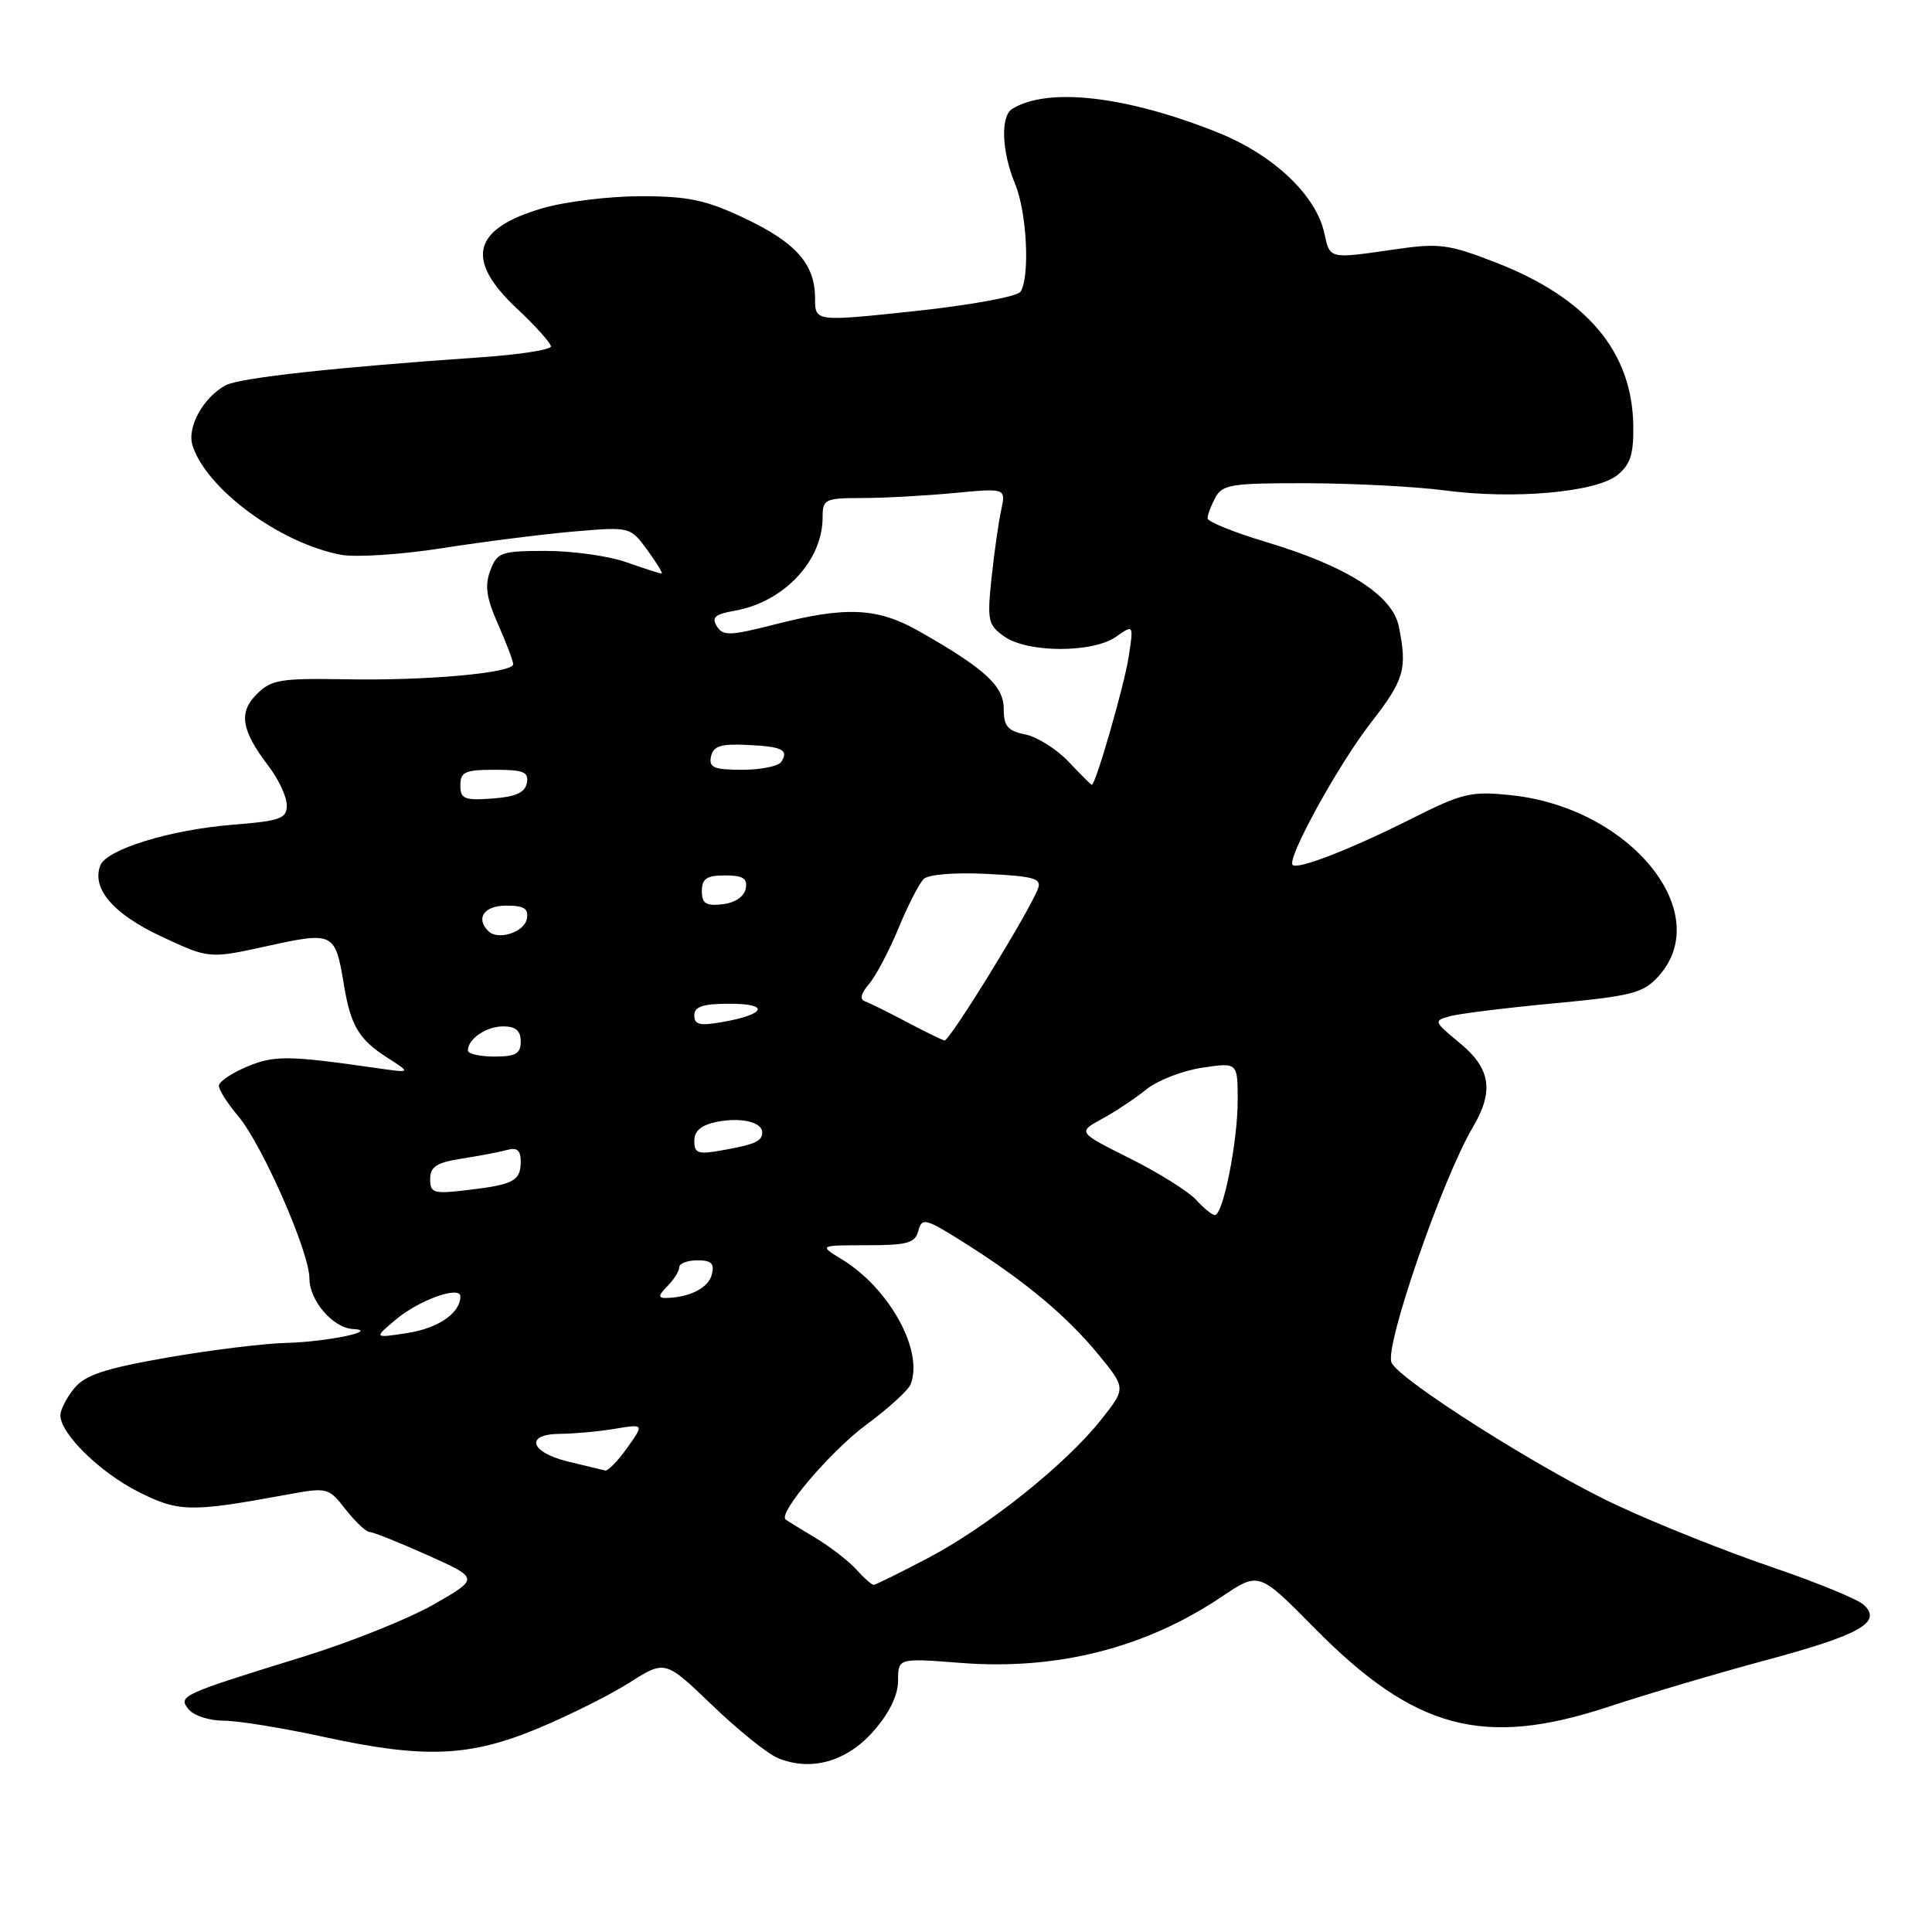 <?xml version="1.0" encoding="UTF-8" standalone="no"?>
<!DOCTYPE svg PUBLIC "-//W3C//DTD SVG 1.1//EN" "http://www.w3.org/Graphics/SVG/1.1/DTD/svg11.dtd" >
<svg xmlns="http://www.w3.org/2000/svg" xmlns:xlink="http://www.w3.org/1999/xlink" version="1.1" viewBox="0 0 256 256">
 <g >
 <path fill="currentColor"
d=" M 115.75 229.38 C 117.86 226.97 119.00 224.62 119.00 222.69 C 119.00 219.70 119.00 219.70 127.38 220.35 C 140.12 221.33 151.83 218.35 161.92 211.55 C 166.81 208.26 166.81 208.26 174.16 215.71 C 187.44 229.18 196.56 231.62 213.12 226.16 C 218.28 224.46 227.68 221.68 234.00 219.98 C 246.47 216.63 249.45 214.95 246.96 212.65 C 246.16 211.90 240.61 209.63 234.64 207.60 C 228.67 205.57 219.48 201.90 214.22 199.44 C 204.22 194.77 185.21 182.72 184.37 180.52 C 183.49 178.24 191.14 156.17 195.15 149.38 C 197.99 144.59 197.53 141.58 193.43 138.21 C 189.95 135.33 189.92 135.25 192.18 134.64 C 193.46 134.30 199.68 133.53 206.00 132.94 C 216.25 131.97 217.74 131.59 219.75 129.37 C 227.36 120.97 216.01 107.02 200.24 105.37 C 194.91 104.81 193.81 105.07 187.00 108.50 C 179.01 112.52 171.94 115.27 171.28 114.61 C 170.47 113.80 177.30 101.38 181.60 95.83 C 186.09 90.06 186.49 88.69 185.36 83.04 C 184.53 78.89 178.50 75.04 167.83 71.84 C 163.53 70.55 160.01 69.13 160.01 68.68 C 160.00 68.24 160.47 67.00 161.04 65.93 C 161.97 64.20 163.20 64.00 173.29 64.03 C 179.45 64.05 187.65 64.48 191.50 64.99 C 200.65 66.20 211.50 65.23 214.33 62.94 C 216.04 61.54 216.48 60.16 216.42 56.34 C 216.25 46.56 210.27 39.48 198.22 34.79 C 191.95 32.36 190.72 32.19 184.91 33.03 C 176.04 34.32 176.24 34.36 175.48 30.89 C 174.37 25.84 168.71 20.50 161.37 17.56 C 149.25 12.71 138.84 11.51 134.12 14.43 C 132.55 15.40 132.73 20.11 134.50 24.35 C 136.06 28.09 136.50 36.66 135.23 38.65 C 134.82 39.29 128.64 40.43 121.25 41.22 C 108.00 42.63 108.00 42.63 108.00 39.54 C 108.00 34.99 105.49 32.15 98.62 28.90 C 93.55 26.50 91.20 26.00 84.93 26.00 C 80.77 26.00 74.92 26.71 71.93 27.58 C 62.60 30.29 61.55 34.37 68.50 40.89 C 70.98 43.21 73.00 45.47 73.00 45.90 C 73.00 46.34 68.84 46.99 63.75 47.34 C 44.47 48.67 31.76 50.06 29.91 51.05 C 26.95 52.63 24.74 56.62 25.51 59.02 C 27.34 64.80 37.11 71.99 45.18 73.51 C 47.15 73.88 53.20 73.48 58.63 72.63 C 64.06 71.78 71.88 70.79 76.00 70.43 C 83.50 69.79 83.50 69.79 85.78 72.89 C 87.03 74.60 87.88 76.00 87.66 76.00 C 87.43 76.00 85.34 75.32 83.00 74.50 C 80.66 73.67 75.87 73.00 72.35 73.00 C 66.39 73.00 65.88 73.18 64.97 75.59 C 64.21 77.58 64.44 79.21 65.99 82.71 C 67.10 85.21 68.00 87.59 68.00 88.01 C 68.00 89.17 56.55 90.21 45.83 90.01 C 37.16 89.86 35.94 90.06 34.03 91.97 C 31.57 94.43 31.96 96.76 35.64 101.59 C 36.94 103.30 38.00 105.59 38.00 106.70 C 38.00 108.48 37.15 108.78 30.75 109.29 C 22.50 109.96 14.11 112.55 13.29 114.68 C 12.12 117.75 15.00 121.10 21.36 124.08 C 27.71 127.05 27.71 127.05 35.44 125.35 C 44.21 123.43 44.42 123.53 45.57 130.48 C 46.46 135.91 47.56 137.74 51.31 140.14 C 54.50 142.18 54.50 142.18 50.00 141.54 C 38.19 139.84 36.37 139.82 32.72 141.34 C 30.67 142.20 29.00 143.34 29.00 143.87 C 29.00 144.41 30.15 146.22 31.56 147.89 C 34.76 151.69 41.00 165.91 41.00 169.40 C 41.00 172.33 44.11 175.95 46.75 176.10 C 50.46 176.31 43.35 177.80 38.00 177.94 C 34.98 178.01 27.80 178.90 22.07 179.90 C 13.81 181.35 11.25 182.21 9.82 183.98 C 8.82 185.21 8.00 186.81 8.00 187.53 C 8.00 189.96 13.21 195.08 18.31 197.66 C 23.66 200.37 25.23 200.40 37.99 198.05 C 43.40 197.06 43.52 197.09 45.81 200.02 C 47.10 201.66 48.52 203.00 48.98 203.00 C 49.44 203.00 52.89 204.38 56.66 206.07 C 63.50 209.14 63.50 209.14 57.50 212.58 C 54.20 214.48 46.33 217.63 40.00 219.58 C 23.94 224.54 23.53 224.73 25.02 226.52 C 25.69 227.34 27.77 228.00 29.64 228.00 C 31.51 228.00 37.41 228.96 42.77 230.12 C 56.20 233.05 62.16 232.82 71.29 229.02 C 75.37 227.32 80.84 224.59 83.42 222.95 C 88.13 219.96 88.13 219.96 94.35 225.93 C 97.77 229.22 101.68 232.37 103.04 232.94 C 107.43 234.77 112.19 233.44 115.75 229.38 Z  M 113.47 207.97 C 112.46 206.85 110.03 204.97 108.07 203.79 C 106.10 202.62 104.32 201.51 104.10 201.34 C 103.04 200.53 110.07 192.27 114.79 188.78 C 117.72 186.62 120.37 184.20 120.67 183.42 C 122.39 178.95 117.84 170.70 111.54 166.86 C 108.50 165.01 108.50 165.01 114.84 165.00 C 120.26 165.00 121.26 164.72 121.69 163.07 C 122.16 161.30 122.63 161.42 127.85 164.72 C 135.81 169.74 141.34 174.36 145.57 179.51 C 149.20 183.95 149.20 183.95 145.91 188.11 C 141.23 194.02 130.90 202.28 122.98 206.44 C 119.26 208.40 116.01 210.00 115.76 210.00 C 115.51 210.00 114.48 209.09 113.47 207.97 Z  M 75.25 193.66 C 70.17 192.41 69.52 190.01 74.25 189.99 C 76.04 189.98 79.27 189.69 81.43 189.33 C 85.36 188.68 85.36 188.68 83.11 191.84 C 81.88 193.58 80.56 194.93 80.18 194.85 C 79.81 194.77 77.59 194.23 75.25 193.66 Z  M 52.50 174.81 C 55.58 172.24 61.00 170.31 61.00 171.79 C 61.00 173.98 58.07 176.00 54.00 176.63 C 49.50 177.32 49.50 177.32 52.50 174.81 Z  M 88.43 170.43 C 89.29 169.56 90.00 168.44 90.00 167.93 C 90.00 167.42 91.08 167.00 92.41 167.00 C 94.28 167.00 94.70 167.42 94.31 168.91 C 93.85 170.68 91.31 171.95 88.18 171.99 C 87.19 172.00 87.25 171.60 88.43 170.43 Z  M 158.49 158.98 C 157.48 157.88 153.54 155.41 149.73 153.50 C 142.79 150.03 142.79 150.03 146.02 148.26 C 147.80 147.29 150.45 145.53 151.91 144.34 C 153.37 143.16 156.69 141.87 159.28 141.48 C 164.00 140.77 164.00 140.77 164.00 145.81 C 164.00 151.28 162.07 161.00 160.98 161.00 C 160.61 161.00 159.49 160.09 158.49 158.98 Z  M 57.00 156.23 C 57.00 154.58 57.85 154.04 61.25 153.51 C 63.59 153.15 66.29 152.63 67.25 152.36 C 68.50 152.01 69.00 152.44 69.00 153.87 C 69.00 156.47 68.10 156.96 62.02 157.68 C 57.43 158.23 57.00 158.10 57.00 156.23 Z  M 92.00 151.17 C 92.00 149.84 92.92 149.07 94.99 148.65 C 98.17 148.02 101.00 148.67 101.00 150.05 C 101.00 151.21 100.06 151.64 95.75 152.41 C 92.48 153.00 92.00 152.84 92.00 151.17 Z  M 62.00 139.20 C 62.00 137.65 64.43 136.00 66.70 136.00 C 68.33 136.00 69.00 136.58 69.00 138.00 C 69.00 139.62 68.33 140.00 65.50 140.00 C 63.58 140.00 62.00 139.64 62.00 139.20 Z  M 120.12 135.41 C 117.71 134.13 115.23 132.90 114.62 132.69 C 113.89 132.43 114.07 131.64 115.14 130.40 C 116.04 129.35 117.80 126.03 119.05 123.00 C 120.30 119.97 121.81 117.03 122.41 116.46 C 123.04 115.86 126.59 115.58 130.82 115.80 C 137.05 116.11 138.06 116.41 137.53 117.77 C 136.34 120.89 125.80 138.00 125.15 137.87 C 124.79 137.79 122.53 136.68 120.12 135.41 Z  M 92.00 134.55 C 92.00 133.37 93.13 133.00 96.70 133.00 C 102.05 133.00 101.50 134.40 95.75 135.42 C 92.75 135.96 92.00 135.78 92.00 134.55 Z  M 64.71 123.38 C 62.99 121.66 64.15 120.00 67.07 120.00 C 69.46 120.00 70.07 120.39 69.81 121.75 C 69.47 123.54 65.98 124.65 64.71 123.38 Z  M 93.00 118.07 C 93.00 116.43 93.63 116.00 96.07 116.00 C 98.46 116.00 99.07 116.39 98.81 117.75 C 98.61 118.81 97.39 119.63 95.74 119.82 C 93.54 120.07 93.00 119.73 93.00 118.07 Z  M 61.00 104.06 C 61.00 102.28 61.62 102.00 65.57 102.00 C 69.39 102.00 70.09 102.29 69.81 103.75 C 69.57 105.03 68.34 105.58 65.24 105.81 C 61.53 106.08 61.00 105.86 61.00 104.06 Z  M 141.61 100.95 C 140.03 99.27 137.44 97.64 135.87 97.32 C 133.52 96.85 133.00 96.23 133.00 93.93 C 133.00 90.89 130.54 88.63 121.82 83.66 C 116.29 80.51 112.13 80.31 102.70 82.73 C 96.73 84.26 95.79 84.29 94.98 82.98 C 94.26 81.82 94.75 81.38 97.28 80.94 C 103.83 79.81 109.00 74.34 109.00 68.55 C 109.00 66.14 109.29 66.00 114.25 65.99 C 117.14 65.99 122.60 65.69 126.40 65.33 C 133.29 64.68 133.29 64.68 132.66 67.59 C 132.31 69.19 131.74 73.25 131.38 76.60 C 130.79 82.24 130.92 82.83 133.09 84.35 C 136.20 86.53 144.79 86.54 147.89 84.37 C 150.22 82.73 150.22 82.73 149.54 87.12 C 148.96 90.87 145.17 104.00 144.67 104.00 C 144.57 104.00 143.20 102.63 141.61 100.95 Z  M 94.21 100.25 C 94.50 98.87 95.49 98.54 98.90 98.70 C 103.67 98.92 104.53 99.34 103.54 100.93 C 103.18 101.52 100.85 102.00 98.37 102.00 C 94.60 102.00 93.91 101.71 94.21 100.25 Z "/>
</g>
</svg>